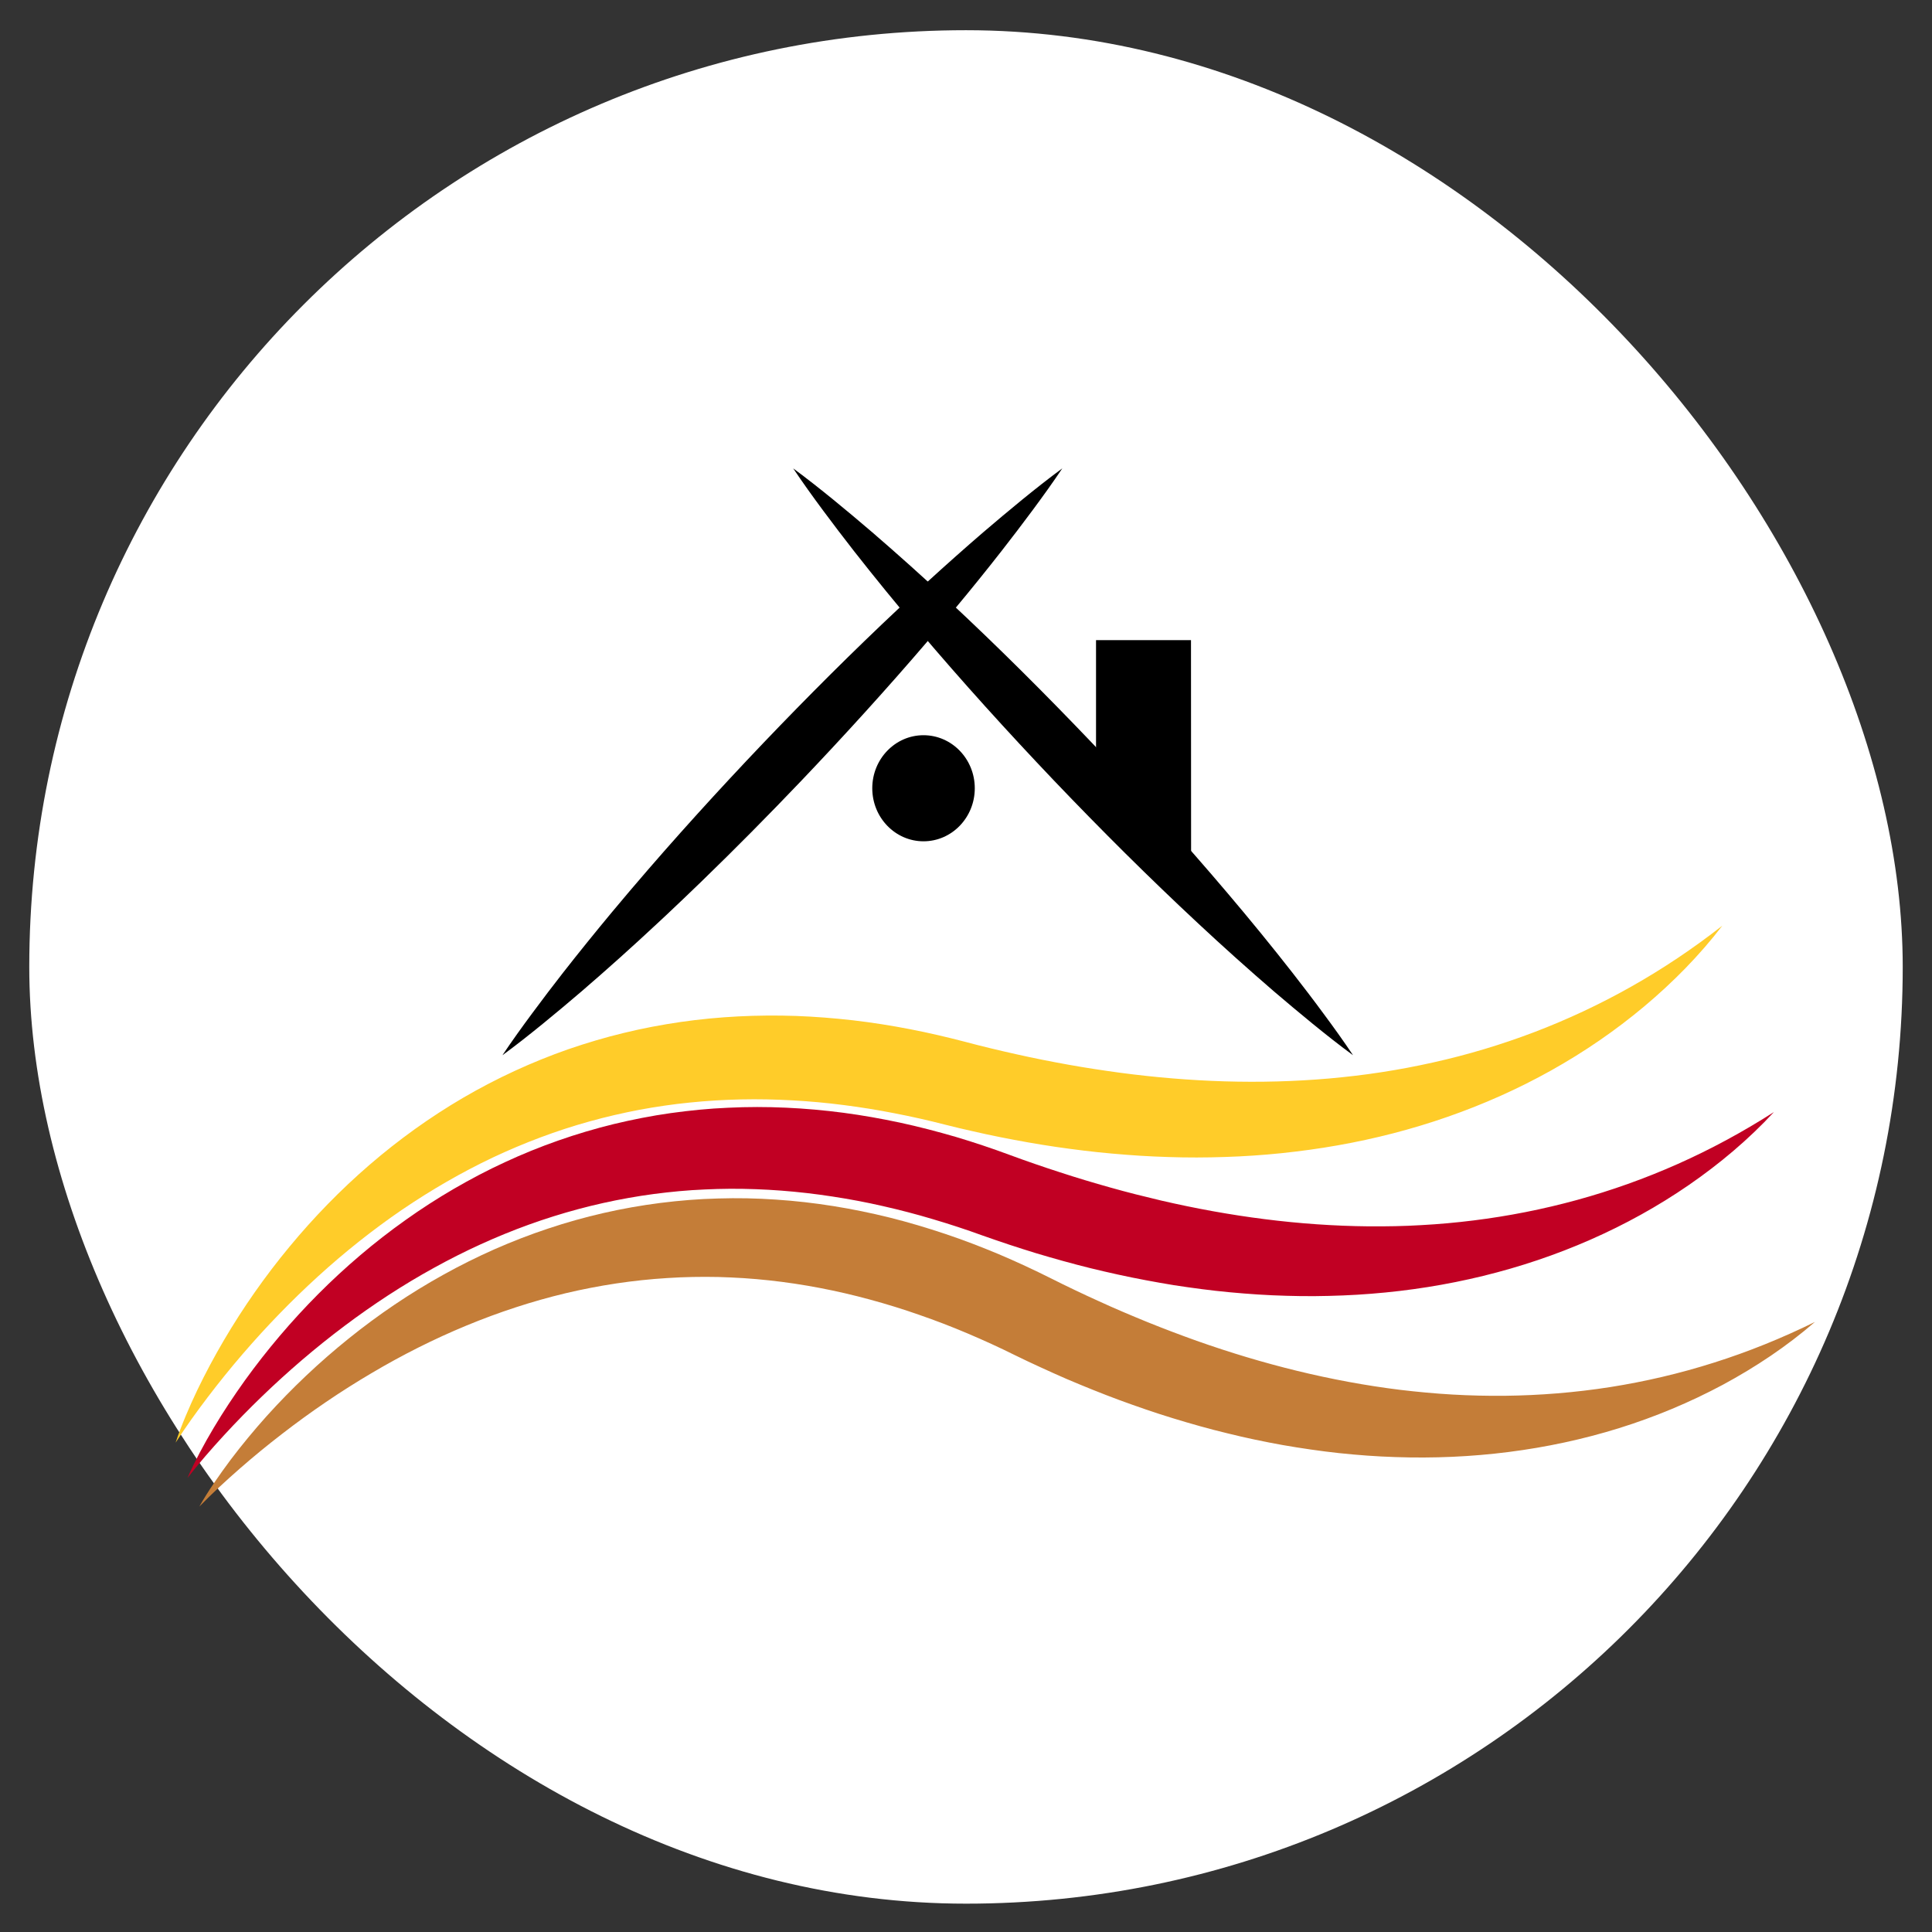 <svg width="33" height="33" viewBox="0 0 33 33" fill="none" xmlns="http://www.w3.org/2000/svg">
<rect x="0" y="0" width="33" height="33" fill="#333333" stroke="none"/>
<rect x="0.5" y="0.516" width="32" height="32" rx="16" fill="white"/>
<path d="M18.145 8C17.981 8.245 17.81 8.482 17.636 8.717C17.462 8.952 17.285 9.183 17.106 9.413C16.851 9.739 16.591 10.061 16.327 10.378C16.246 10.476 16.164 10.574 16.082 10.671C16.056 10.702 16.031 10.732 16.005 10.762C15.952 10.825 15.9 10.887 15.847 10.949C15.147 11.767 14.424 12.562 13.684 13.339C13.126 13.924 12.558 14.498 11.978 15.06H11.978C11.771 15.261 11.562 15.459 11.352 15.657C11.348 15.661 11.343 15.665 11.339 15.669C11.301 15.704 11.263 15.74 11.225 15.775C10.803 16.169 10.373 16.555 9.935 16.932C9.715 17.12 9.494 17.306 9.269 17.489C9.044 17.672 8.817 17.852 8.582 18.024C8.746 17.779 8.917 17.542 9.091 17.307C9.264 17.072 9.442 16.84 9.62 16.611C9.891 16.265 10.167 15.924 10.447 15.587C10.538 15.478 10.629 15.369 10.721 15.261C10.745 15.232 10.77 15.203 10.794 15.175C11.521 14.321 12.273 13.494 13.043 12.686C13.798 11.896 14.569 11.125 15.366 10.378C15.411 10.336 15.457 10.293 15.503 10.25C15.617 10.144 15.731 10.038 15.847 9.933C16.158 9.649 16.473 9.369 16.793 9.093C17.013 8.906 17.233 8.719 17.458 8.536C17.683 8.353 17.91 8.173 18.145 8Z" fill="black"/>
<path d="M13.548 8C13.783 8.173 14.01 8.353 14.235 8.536C14.46 8.719 14.68 8.905 14.9 9.093C15.338 9.471 15.768 9.856 16.19 10.25C17.035 11.036 17.852 11.851 18.649 12.686C19.447 13.521 20.223 14.377 20.972 15.261C21.347 15.703 21.714 16.152 22.073 16.611C22.251 16.84 22.429 17.071 22.602 17.307C22.776 17.541 22.947 17.779 23.111 18.024C22.876 17.852 22.649 17.672 22.424 17.489C22.199 17.306 21.978 17.119 21.758 16.932C21.32 16.554 20.89 16.169 20.468 15.775C19.624 14.989 18.806 14.174 18.009 13.339C17.213 12.503 16.437 11.646 15.688 10.762C15.313 10.32 14.946 9.871 14.587 9.413C14.408 9.183 14.231 8.952 14.057 8.717C13.883 8.482 13.712 8.245 13.548 8Z" fill="black"/>
<path d="M16.65 13.464C16.65 13.964 16.258 14.37 15.774 14.37C15.291 14.37 14.899 13.964 14.899 13.464C14.899 12.964 15.291 12.558 15.774 12.558C16.258 12.558 16.65 12.964 16.65 13.464Z" fill="black"/>
<path d="M20.345 15.142L18.721 13.692V10.934H20.343L20.345 15.142Z" fill="black"/>
<path d="M3 24.641C3.05 24.488 3.109 24.337 3.171 24.188C3.233 24.039 3.3 23.892 3.369 23.746C3.509 23.455 3.662 23.169 3.826 22.89C4.155 22.331 4.528 21.798 4.944 21.296C5.359 20.794 5.816 20.324 6.312 19.896C6.56 19.682 6.818 19.479 7.085 19.287C7.352 19.096 7.628 18.916 7.912 18.75C8.481 18.418 9.083 18.14 9.706 17.922C10.018 17.815 10.335 17.72 10.656 17.643C10.816 17.604 10.977 17.569 11.139 17.538C11.301 17.507 11.464 17.48 11.627 17.456C12.28 17.362 12.94 17.331 13.595 17.353C13.923 17.365 14.249 17.391 14.574 17.428C14.899 17.466 15.222 17.517 15.542 17.579C15.862 17.641 16.179 17.715 16.493 17.797C16.634 17.835 16.781 17.872 16.927 17.907C17.074 17.943 17.22 17.976 17.367 18.009C17.66 18.075 17.955 18.133 18.25 18.186C18.545 18.239 18.841 18.284 19.137 18.324C20.322 18.481 21.519 18.525 22.707 18.421C23.004 18.394 23.301 18.36 23.596 18.314C23.891 18.269 24.185 18.213 24.477 18.148C25.062 18.018 25.64 17.845 26.206 17.63C26.772 17.414 27.327 17.155 27.863 16.852C28.401 16.549 28.919 16.202 29.418 15.812C29.029 16.319 28.576 16.778 28.084 17.191C27.591 17.604 27.057 17.97 26.493 18.285C25.366 18.915 24.123 19.339 22.851 19.563C22.532 19.62 22.212 19.663 21.891 19.697C21.73 19.714 21.569 19.727 21.408 19.738C21.247 19.749 21.086 19.757 20.925 19.762C20.602 19.773 20.28 19.774 19.958 19.763C19.797 19.758 19.636 19.751 19.475 19.741C19.315 19.731 19.154 19.718 18.994 19.704C18.674 19.676 18.355 19.636 18.037 19.59C17.719 19.543 17.403 19.487 17.088 19.424C16.931 19.393 16.774 19.359 16.618 19.323C16.461 19.288 16.307 19.252 16.147 19.211C15.86 19.137 15.571 19.072 15.281 19.016C14.992 18.959 14.701 18.912 14.409 18.875C14.118 18.837 13.826 18.811 13.534 18.795C12.95 18.762 12.366 18.773 11.787 18.832C11.642 18.846 11.497 18.864 11.353 18.885C11.209 18.906 11.065 18.929 10.922 18.956C10.636 19.011 10.351 19.076 10.069 19.155C9.506 19.311 8.954 19.519 8.418 19.771C7.883 20.025 7.365 20.325 6.866 20.664C6.369 21.004 5.891 21.384 5.437 21.797C4.982 22.211 4.55 22.657 4.142 23.131C3.938 23.368 3.74 23.613 3.549 23.864C3.358 24.115 3.173 24.372 3 24.641Z" fill="#FFCC29"/>
<path d="M3.202 25.245C3.265 25.097 3.338 24.953 3.413 24.81C3.488 24.668 3.568 24.527 3.65 24.389C3.815 24.112 3.994 23.843 4.182 23.58C4.56 23.056 4.98 22.561 5.438 22.101C5.897 21.641 6.394 21.217 6.927 20.839C7.193 20.649 7.468 20.472 7.751 20.307C8.034 20.143 8.325 19.989 8.623 19.852C9.219 19.575 9.843 19.357 10.483 19.2C10.804 19.123 11.128 19.059 11.454 19.013C11.617 18.99 11.781 18.971 11.945 18.955C12.109 18.939 12.274 18.928 12.438 18.921C13.096 18.889 13.756 18.922 14.406 19.007C14.732 19.05 15.055 19.108 15.375 19.176C15.695 19.245 16.011 19.328 16.325 19.419C16.637 19.512 16.947 19.616 17.252 19.729C17.389 19.78 17.533 19.831 17.675 19.88C17.817 19.929 17.96 19.977 18.103 20.023C18.389 20.117 18.677 20.203 18.966 20.284C19.255 20.366 19.546 20.438 19.837 20.507C21.004 20.777 22.191 20.936 23.383 20.947C23.681 20.949 23.98 20.944 24.278 20.926C24.576 20.91 24.873 20.883 25.17 20.846C25.764 20.772 26.355 20.656 26.938 20.496C27.521 20.336 28.097 20.131 28.659 19.881C29.221 19.631 29.768 19.335 30.3 18.995C29.867 19.463 29.375 19.876 28.848 20.24C28.32 20.604 27.755 20.916 27.165 21.175C25.986 21.694 24.711 21.997 23.423 22.098C23.101 22.124 22.779 22.136 22.456 22.139C22.294 22.14 22.133 22.138 21.972 22.133C21.81 22.128 21.649 22.122 21.488 22.111C21.166 22.09 20.845 22.061 20.525 22.019C20.365 21.998 20.206 21.976 20.047 21.951C19.888 21.925 19.729 21.897 19.571 21.867C19.254 21.808 18.94 21.738 18.628 21.662C18.316 21.585 18.006 21.498 17.698 21.406C17.544 21.359 17.392 21.31 17.239 21.26C17.087 21.209 16.936 21.158 16.781 21.103C16.501 21.001 16.22 20.909 15.936 20.825C15.653 20.74 15.367 20.666 15.081 20.601C14.794 20.535 14.505 20.481 14.216 20.437C13.638 20.348 13.055 20.303 12.473 20.305C12.328 20.306 12.182 20.31 12.037 20.317C11.891 20.323 11.746 20.333 11.601 20.346C11.311 20.373 11.022 20.41 10.734 20.462C10.159 20.564 9.591 20.717 9.035 20.917C8.479 21.118 7.936 21.366 7.41 21.657C6.883 21.947 6.374 22.28 5.884 22.648C5.395 23.015 4.924 23.418 4.475 23.851C4.251 24.067 4.032 24.291 3.819 24.523C3.606 24.755 3.398 24.993 3.202 25.245Z" fill="#C10023"/>
<path d="M3.405 25.733C3.483 25.593 3.57 25.458 3.66 25.325C3.75 25.192 3.844 25.062 3.94 24.933C4.134 24.677 4.339 24.429 4.554 24.189C4.985 23.711 5.455 23.266 5.959 22.861C6.463 22.455 7.002 22.09 7.572 21.774C7.856 21.616 8.148 21.471 8.447 21.338C8.746 21.207 9.051 21.088 9.362 20.985C9.984 20.777 10.627 20.63 11.28 20.547C11.607 20.506 11.936 20.479 12.265 20.471C12.43 20.466 12.594 20.465 12.759 20.468C12.924 20.471 13.088 20.479 13.253 20.49C13.91 20.533 14.563 20.64 15.2 20.798C15.519 20.878 15.834 20.972 16.145 21.076C16.456 21.18 16.762 21.298 17.063 21.424C17.365 21.552 17.661 21.69 17.953 21.836C18.083 21.902 18.221 21.969 18.357 22.034C18.493 22.099 18.63 22.163 18.768 22.225C19.042 22.351 19.319 22.468 19.598 22.582C19.877 22.695 20.158 22.801 20.44 22.902C21.571 23.302 22.735 23.594 23.919 23.74C24.215 23.775 24.512 23.803 24.81 23.82C25.108 23.837 25.406 23.844 25.706 23.841C26.304 23.834 26.903 23.786 27.5 23.693C28.096 23.599 28.69 23.461 29.275 23.275C29.86 23.09 30.435 22.858 31 22.58C30.52 22.996 29.987 23.351 29.425 23.654C28.862 23.955 28.267 24.203 27.654 24.394C26.427 24.776 25.127 24.933 23.837 24.888C23.514 24.878 23.192 24.854 22.871 24.82C22.71 24.803 22.55 24.782 22.39 24.759C22.23 24.736 22.071 24.711 21.912 24.683C21.594 24.626 21.278 24.56 20.965 24.482C20.808 24.444 20.652 24.404 20.496 24.36C20.341 24.317 20.186 24.271 20.032 24.224C19.724 24.13 19.419 24.024 19.116 23.913C18.814 23.801 18.515 23.68 18.219 23.554C18.072 23.49 17.925 23.424 17.779 23.357C17.632 23.29 17.488 23.222 17.339 23.149C17.072 23.016 16.802 22.893 16.529 22.777C16.256 22.661 15.98 22.555 15.702 22.459C15.424 22.361 15.143 22.275 14.861 22.198C14.295 22.044 13.72 21.933 13.141 21.87C12.997 21.854 12.852 21.842 12.707 21.832C12.561 21.823 12.416 21.816 12.27 21.812C11.979 21.806 11.688 21.811 11.397 21.83C10.814 21.866 10.233 21.954 9.659 22.09C9.086 22.227 8.52 22.413 7.966 22.642C7.412 22.871 6.87 23.144 6.345 23.455C5.819 23.765 5.309 24.112 4.818 24.492C4.572 24.681 4.33 24.88 4.094 25.086C3.858 25.293 3.626 25.506 3.405 25.733Z" fill="#C47D38"/>
</svg>
